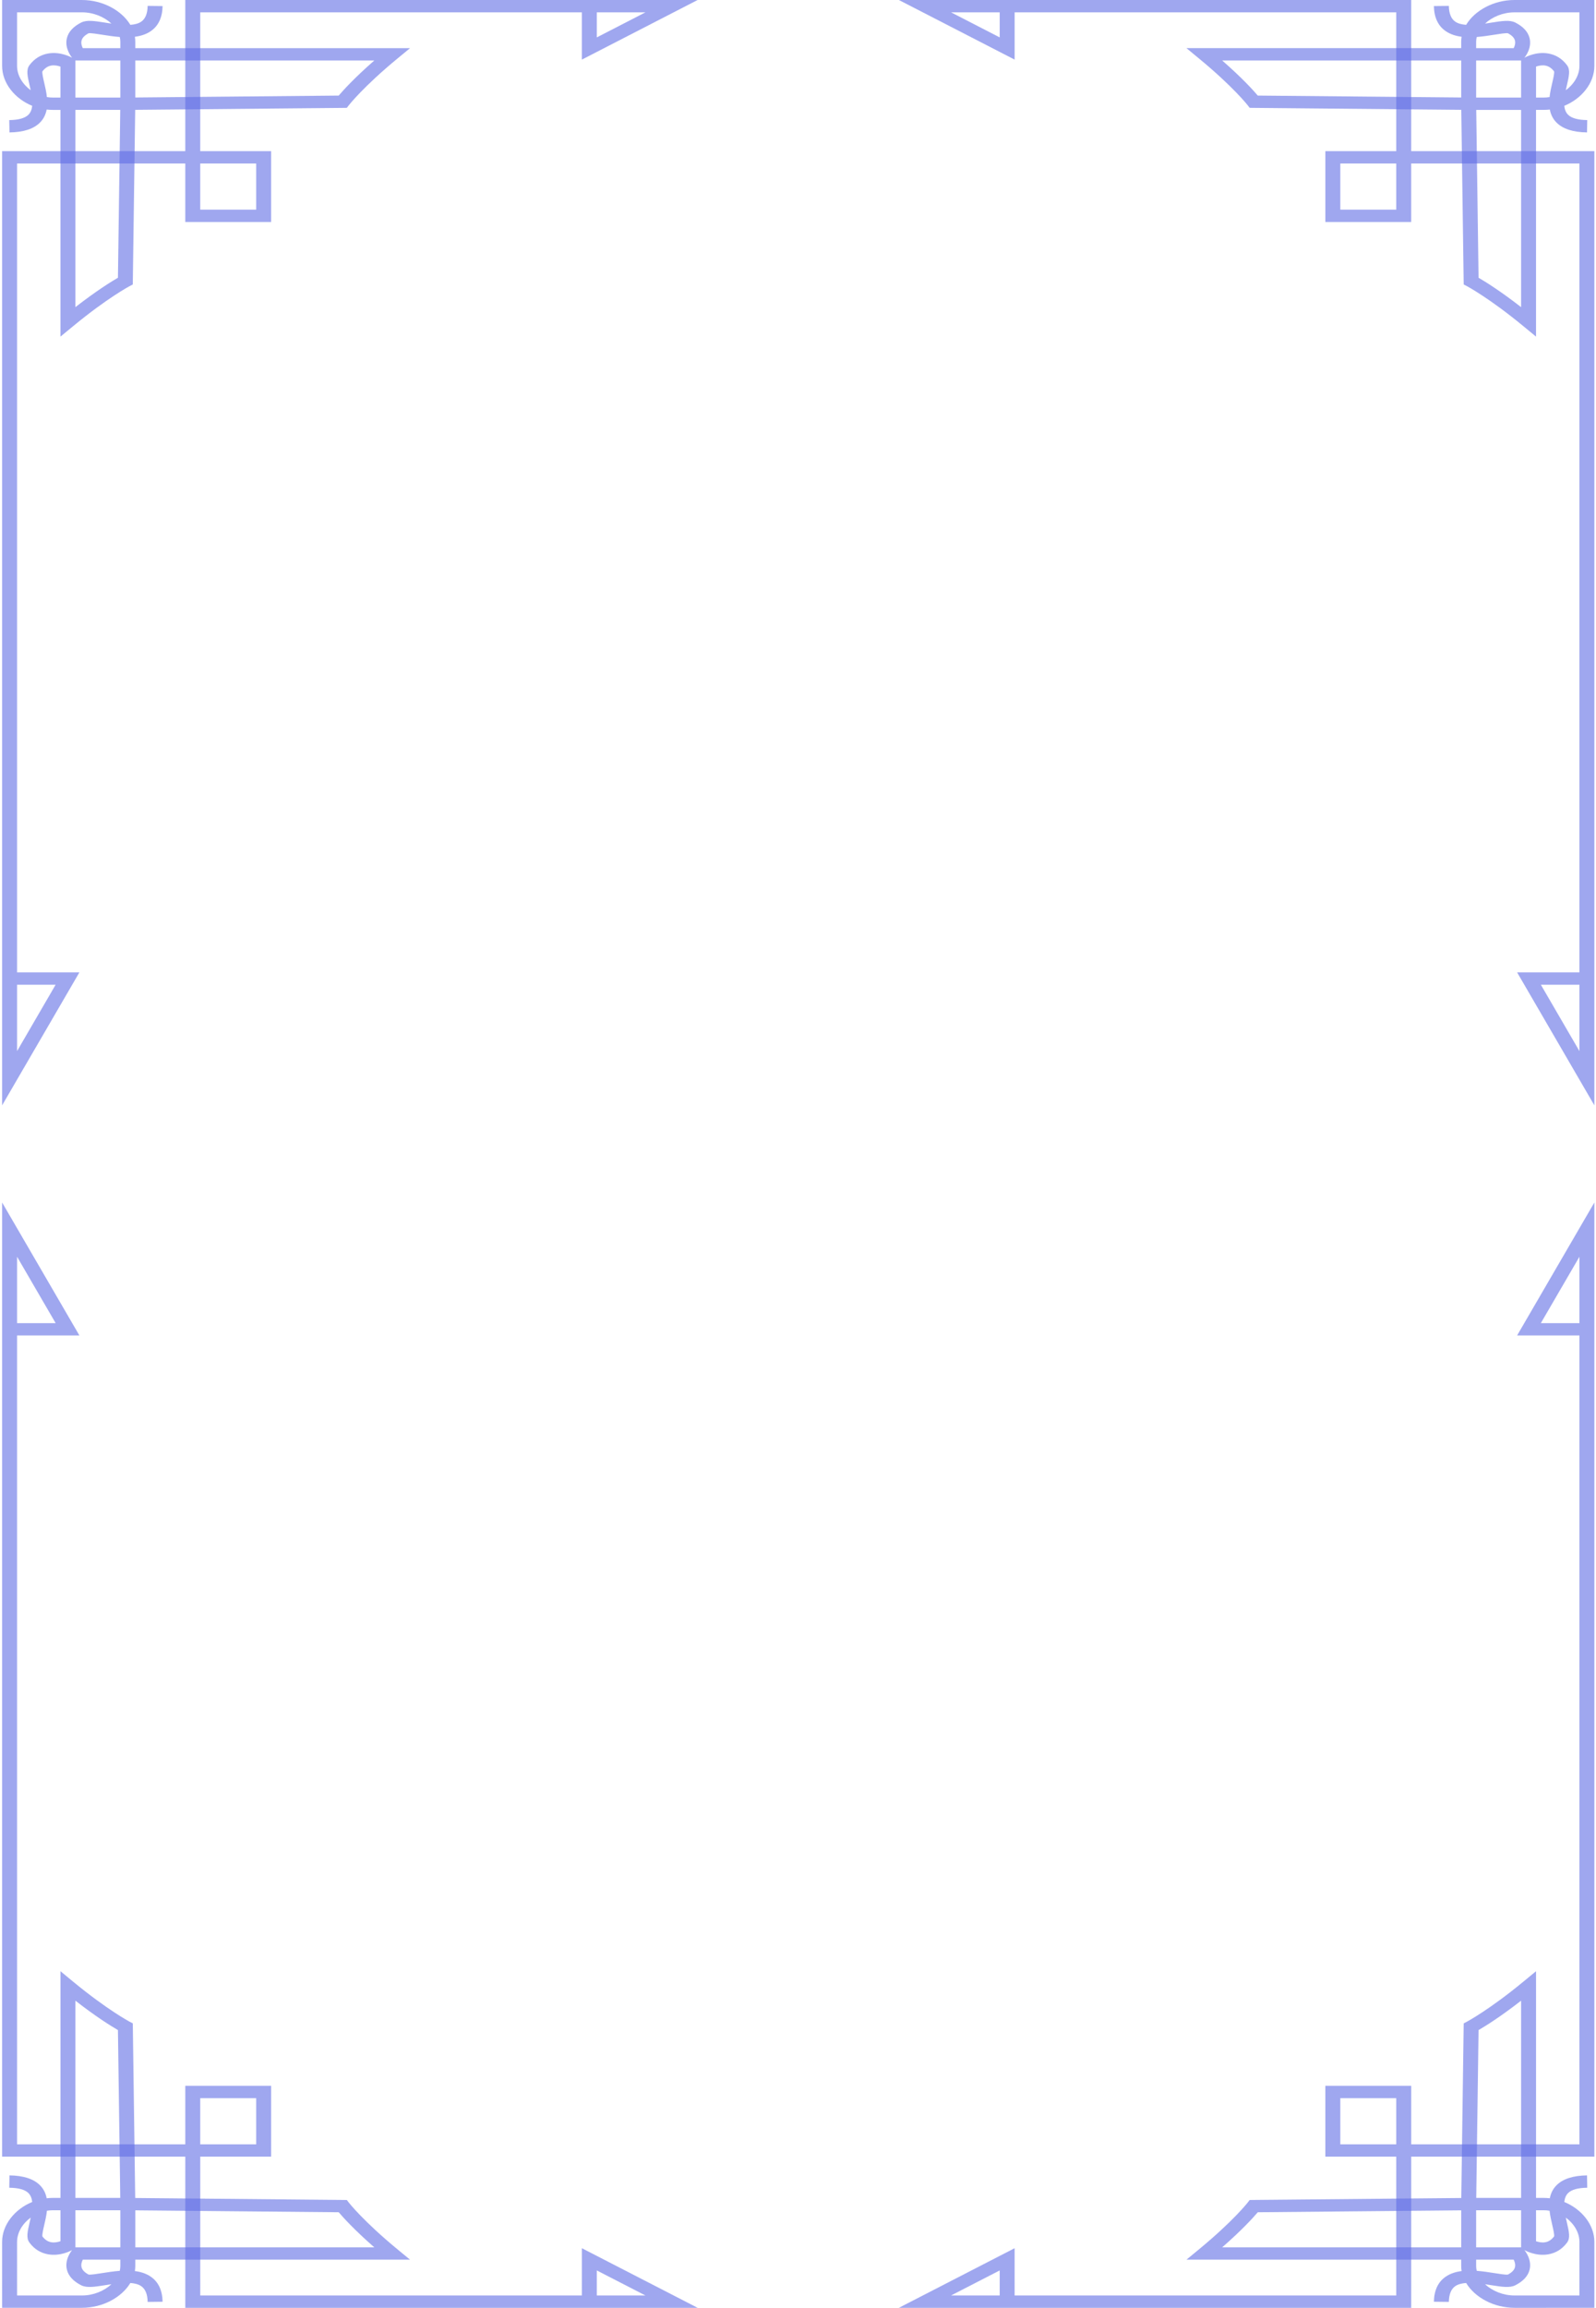 <svg width="346" height="500" viewBox="0 0 346 500" fill="none" xmlns="http://www.w3.org/2000/svg">
<path d="M0.458 239.481V32.75H40.169V0.001H151.236L126.141 12.917V2.674H43.408V32.75H58.778V48.094H40.169V35.423H3.699V210.673H17.209L0.458 239.481ZM3.699 213.344V227.729L12.06 213.344H3.699ZM43.408 45.422H55.539V35.423H43.408V45.422ZM129.382 2.674V8.101L139.927 2.674H129.382Z" fill="#606DE4" fill-opacity="0.6"/>
<path d="M13.106 72.929V23.81H11.433C10.99 23.81 10.551 23.782 10.116 23.734C9.923 24.754 9.493 25.72 8.682 26.538C7.309 27.932 5.079 28.655 2.055 28.69L2.007 26.019C4.029 25.994 5.429 25.601 6.171 24.85C6.662 24.353 6.901 23.686 6.982 22.927C3.209 21.386 0.458 18.005 0.458 14.288V0.003H17.78C22.287 0.003 26.386 2.273 28.259 5.383C29.175 5.316 29.986 5.12 30.592 4.712C31.503 4.102 31.979 2.949 32.008 1.28L35.247 1.318C35.201 3.813 34.324 5.651 32.638 6.783C31.644 7.452 30.475 7.807 29.238 7.967C29.297 8.323 29.327 8.688 29.327 9.052V10.433H88.895L86.129 12.713C78.785 18.769 75.691 22.718 75.659 22.758L75.19 23.364L74.315 23.376L29.309 23.797L28.787 61.63L28.051 62.02C28.003 62.045 23.215 64.597 15.871 70.653L13.106 72.929ZM16.345 23.81V66.543C20.914 62.988 24.178 60.981 25.568 60.175L26.07 23.808H16.345V23.81ZM16.345 21.137H26.088V13.104H16.345V21.137ZM10.17 21.033C10.585 21.101 11.005 21.137 11.432 21.137H13.105V14.424C12.585 14.244 11.835 14.073 11.096 14.203C10.365 14.336 9.74 14.751 9.186 15.472C9.109 15.863 9.381 17.046 9.583 17.919C9.806 18.866 10.052 19.936 10.17 21.033ZM29.327 13.104V21.122L73.429 20.709C74.403 19.564 76.838 16.873 81.15 13.104H29.327ZM3.699 2.674V14.287C3.699 16.323 4.887 18.254 6.655 19.547C6.575 19.162 6.486 18.785 6.401 18.421C5.959 16.511 5.639 15.13 6.376 14.14C7.422 12.733 8.795 11.873 10.453 11.586C13.069 11.137 15.316 12.339 15.638 12.519C15.414 12.255 13.96 10.402 14.508 8.244C14.852 6.877 15.895 5.747 17.604 4.883C18.804 4.273 20.475 4.538 22.791 4.904C23.233 4.974 23.692 5.045 24.158 5.112C22.593 3.653 20.25 2.672 17.778 2.672H3.699V2.674ZM17.949 10.432H26.09V9.051C26.09 8.702 26.044 8.354 25.963 8.013C24.634 7.916 23.333 7.709 22.187 7.529C21.129 7.361 19.691 7.132 19.221 7.202C18.34 7.661 17.834 8.182 17.683 8.788C17.527 9.391 17.734 10.003 17.949 10.432Z" fill="#606DE4" fill-opacity="0.6"/>
<path d="M328.898 210.671H342.409V35.423H305.935V48.094H287.328V32.75H302.697V2.674H219.966V12.917L194.869 0.001H305.94L305.937 32.75H345.648V239.483L328.898 210.671ZM334.044 213.344L342.409 227.729V213.344H334.044ZM302.697 35.423H290.569V45.422H302.697V35.423ZM206.18 2.674L216.725 8.101V2.674H206.18Z" fill="#606DE4" fill-opacity="0.6"/>
<path d="M330.233 70.651C322.889 64.596 318.102 62.042 318.055 62.017L317.317 61.628L316.795 23.795L271.794 23.373L270.917 23.362L270.448 22.756C270.414 22.715 267.321 18.768 259.977 12.711L257.212 10.43H316.775V9.05C316.775 8.685 316.809 8.322 316.87 7.965C315.632 7.805 314.46 7.449 313.468 6.78C311.782 5.648 310.903 3.811 310.859 1.315L314.098 1.278C314.128 2.946 314.604 4.1 315.513 4.71C316.118 5.117 316.931 5.313 317.847 5.38C319.716 2.27 323.819 0 328.324 0H345.646V14.286C345.646 18.003 342.896 21.383 339.124 22.925C339.202 23.683 339.442 24.35 339.935 24.847C340.675 25.599 342.075 25.991 344.099 26.016L344.051 28.687C341.025 28.652 338.797 27.929 337.422 26.535C336.613 25.717 336.183 24.751 335.99 23.732C335.555 23.781 335.114 23.807 334.672 23.807H332.999V72.927L330.233 70.651ZM320.036 23.81L320.539 60.177C321.927 60.981 325.192 62.988 329.759 66.544V23.81H320.036ZM329.759 13.104H320.017V21.137H329.759V13.104ZM336.521 17.919C336.725 17.046 336.999 15.864 336.919 15.473C336.364 14.751 335.739 14.337 335.009 14.203C334.271 14.073 333.521 14.244 333.001 14.424V21.137H334.674C335.097 21.137 335.521 21.102 335.934 21.033C336.054 19.937 336.301 18.866 336.521 17.919ZM264.959 13.104C269.271 16.873 271.703 19.562 272.678 20.709L316.777 21.122V13.104H264.959ZM328.324 2.674C325.856 2.674 323.511 3.653 321.946 5.113C322.412 5.046 322.869 4.974 323.311 4.905C325.627 4.539 327.3 4.276 328.501 4.884C330.207 5.749 331.25 6.877 331.596 8.245C332.143 10.404 330.688 12.255 330.466 12.521C330.786 12.339 333.035 11.137 335.651 11.588C337.309 11.876 338.68 12.734 339.728 14.142C340.465 15.132 340.147 16.513 339.701 18.423C339.617 18.786 339.53 19.163 339.449 19.548C341.217 18.257 342.407 16.324 342.407 14.289V2.675H328.324V2.674ZM328.428 8.788C328.272 8.181 327.769 7.66 326.889 7.202C326.415 7.134 324.979 7.361 323.92 7.529C322.772 7.708 321.472 7.914 320.146 8.013C320.062 8.354 320.017 8.702 320.017 9.051V10.432H328.157C328.372 10.003 328.578 9.392 328.428 8.788Z" fill="#606DE4" fill-opacity="0.6"/>
<path d="M345.648 260.525V467.252H305.938V500H194.868L219.963 487.084V497.327H302.696V467.251H287.326V451.907H305.938V464.58H342.409V289.331H328.898L345.648 260.525ZM342.409 286.66V272.277L334.044 286.66H342.409ZM302.697 454.579H290.569V464.581H302.697V454.579ZM216.725 497.327V491.901L206.178 497.327H216.725Z" fill="#606DE4" fill-opacity="0.6"/>
<path d="M333.001 427.072V476.191H334.674C335.118 476.191 335.556 476.218 335.991 476.267C336.184 475.247 336.616 474.281 337.425 473.463C338.8 472.069 341.029 471.346 344.054 471.31L344.1 473.984C342.08 474.007 340.678 474.4 339.937 475.15C339.445 475.648 339.207 476.316 339.127 477.071C342.896 478.615 345.648 481.996 345.648 485.713V499.997L328.326 499.998C323.819 499.998 319.718 497.728 317.847 494.62C316.931 494.687 316.118 494.882 315.515 495.287C314.604 495.899 314.128 497.055 314.098 498.722L310.859 498.683C310.904 496.189 311.78 494.35 313.468 493.219C314.46 492.552 315.632 492.196 316.87 492.037C316.809 491.681 316.778 491.318 316.778 490.952V489.571H257.212L259.975 487.292C267.321 481.235 270.416 477.286 270.448 477.247L270.917 476.641L271.794 476.63L316.795 476.208L317.317 438.375L318.057 437.985C318.102 437.959 322.889 435.409 330.234 429.352L333.001 427.072ZM329.759 476.191V433.458C325.192 437.015 321.927 439.02 320.539 439.826L320.036 476.193H329.759V476.191ZM329.759 478.862H320.017V486.897H329.759V478.862ZM335.934 478.969C335.521 478.899 335.101 478.862 334.674 478.862H333.001V485.577C333.523 485.755 334.271 485.926 335.011 485.794C335.741 485.664 336.367 485.249 336.919 484.527C336.999 484.138 336.724 482.954 336.523 482.081C336.303 481.137 336.054 480.065 335.934 478.969ZM316.778 486.898V478.879L272.678 479.294C271.703 480.439 269.271 483.13 264.959 486.898H316.778ZM342.409 497.326V485.713C342.409 483.678 341.218 481.744 339.451 480.453C339.532 480.84 339.622 481.217 339.705 481.58C340.146 483.49 340.468 484.871 339.73 485.861C338.682 487.27 337.31 488.127 335.654 488.413C333.038 488.866 330.79 487.663 330.468 487.482C330.69 487.747 332.144 489.599 331.599 491.757C331.252 493.124 330.211 494.254 328.502 495.115C327.3 495.724 325.625 495.462 323.312 495.097C322.87 495.028 322.413 494.954 321.944 494.888C323.51 496.344 325.854 497.327 328.324 497.327L342.409 497.326ZM328.158 489.569H320.017V490.95C320.017 491.301 320.061 491.648 320.146 491.988C321.475 492.087 322.774 492.292 323.922 492.472C324.98 492.641 326.416 492.87 326.888 492.8C327.771 492.34 328.274 491.819 328.428 491.21C328.578 490.61 328.372 489.995 328.158 489.569Z" fill="#606DE4" fill-opacity="0.6"/>
<path d="M17.211 289.331H3.7V464.58H40.171V451.907H58.778V467.251H43.41V497.327H126.143V487.084L151.238 500H40.171V467.252H0.458V260.525L17.211 289.331ZM12.062 286.66L3.699 272.277V286.66H12.062ZM43.408 464.58H55.539V454.578H43.408V464.58ZM139.926 497.327L129.38 491.901V497.327H139.926Z" fill="#606DE4" fill-opacity="0.6"/>
<path d="M15.871 429.352C23.216 435.409 28.003 437.959 28.051 437.985L28.789 438.375L29.312 476.208L74.315 476.63L75.19 476.641L75.659 477.247C75.691 477.286 78.785 481.235 86.129 487.292L88.895 489.571H29.327V490.952C29.327 491.318 29.297 491.681 29.238 492.037C30.474 492.196 31.642 492.552 32.638 493.219C34.322 494.352 35.201 496.189 35.247 498.683L32.008 498.722C31.979 497.055 31.503 495.9 30.592 495.287C29.988 494.882 29.175 494.688 28.259 494.62C26.39 497.728 22.289 499.998 17.783 499.998L0.458 499.997V485.713C0.458 481.996 3.211 478.615 6.982 477.071C6.901 476.316 6.664 475.648 6.171 475.15C5.431 474.398 4.031 474.007 2.009 473.984L2.055 471.31C5.08 471.346 7.31 472.069 8.682 473.463C9.493 474.281 9.923 475.246 10.116 476.267C10.55 476.218 10.99 476.191 11.433 476.191H13.108V427.072L15.871 429.352ZM26.071 476.191L25.568 439.824C24.178 439.02 20.914 437.014 16.347 433.457V476.19H26.071V476.191ZM16.347 486.898H26.088V478.864H16.347V486.898ZM9.584 482.081C9.383 482.954 9.11 484.138 9.188 484.527C9.744 485.249 10.368 485.664 11.098 485.794C11.836 485.926 12.585 485.756 13.108 485.577V478.862H11.433C11.01 478.862 10.587 478.899 10.172 478.969C10.055 480.065 9.806 481.137 9.584 482.081ZM81.149 486.898C76.836 483.13 74.404 480.439 73.431 479.294L29.329 478.879V486.898H81.149ZM17.785 497.327C20.252 497.327 22.595 496.344 24.16 494.886C23.694 494.954 23.237 495.029 22.793 495.097C20.479 495.462 18.806 495.724 17.605 495.115C15.898 494.253 14.855 493.124 14.51 491.757C13.963 489.599 15.418 487.747 15.639 487.482C15.318 487.663 13.071 488.866 10.455 488.413C8.797 488.127 7.425 487.27 6.379 485.861C5.641 484.871 5.963 483.49 6.404 481.58C6.489 481.217 6.577 480.84 6.657 480.453C4.889 481.744 3.7 483.678 3.7 485.713V497.326L17.785 497.327ZM17.681 491.21C17.834 491.819 18.34 492.34 19.219 492.8C19.691 492.869 21.129 492.641 22.185 492.472C23.333 492.294 24.634 492.088 25.961 491.988C26.044 491.647 26.088 491.301 26.088 490.95V489.569H17.947C17.734 489.995 17.527 490.61 17.681 491.21Z" fill="#606DE4" fill-opacity="0.6"/>
</svg>
